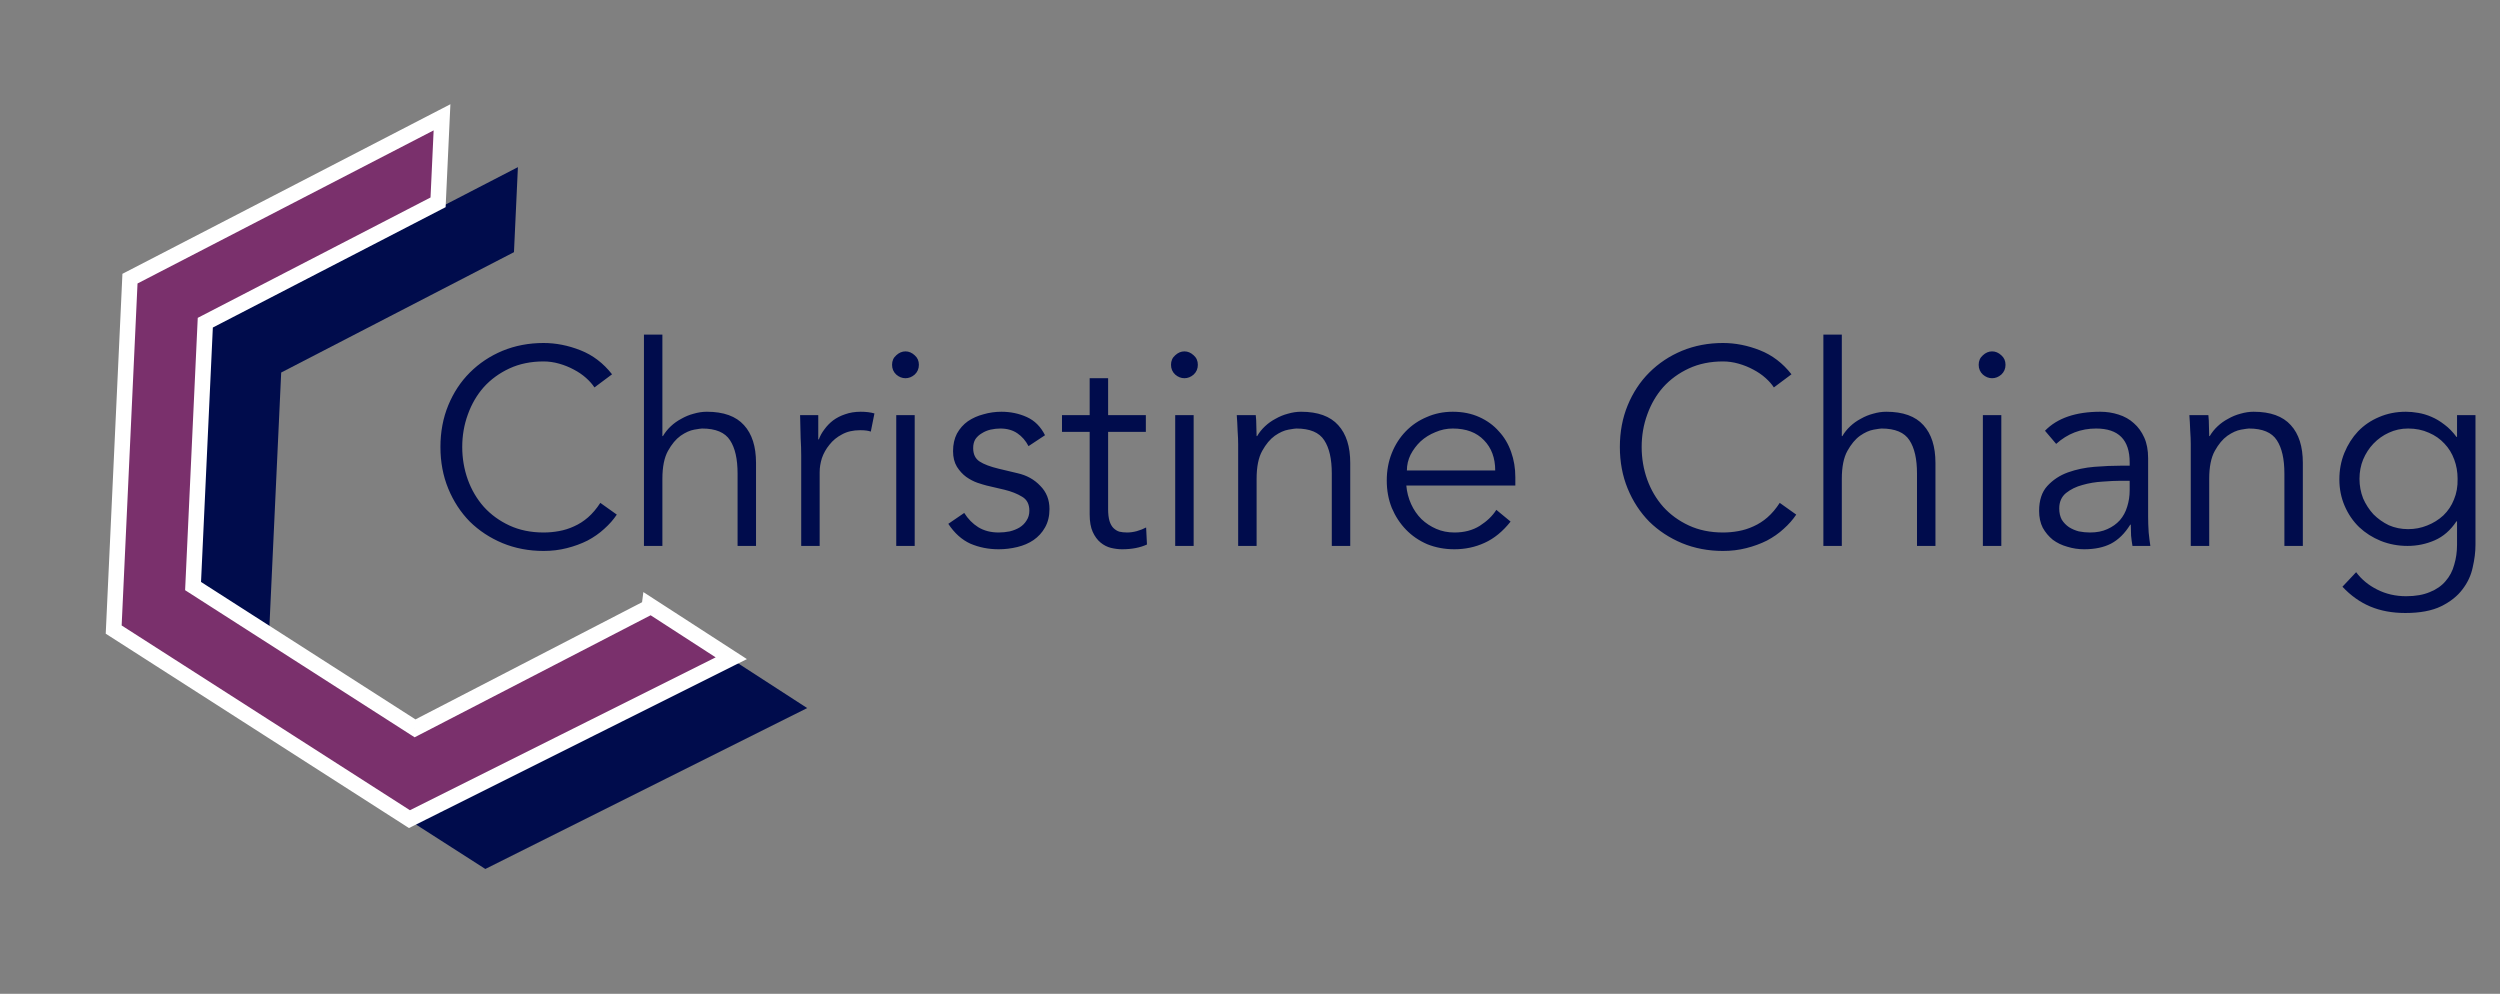 <svg width="322" height="128" viewBox="0 0 322 128" fill="none" xmlns="http://www.w3.org/2000/svg">
<rect x="0" y="0" width="322" height="128" fill="#808080" stroke="none"/>
<path d="M79.444 66.281C79.012 66.93 78.472 67.541 77.824 68.118C77.2 68.694 76.48 69.198 75.664 69.629C74.848 70.037 73.96 70.362 73 70.602C72.064 70.841 71.068 70.962 70.012 70.962C68.116 70.962 66.352 70.626 64.72 69.954C63.112 69.281 61.708 68.358 60.508 67.181C59.332 65.981 58.408 64.566 57.736 62.934C57.064 61.301 56.728 59.514 56.728 57.569C56.728 55.626 57.064 53.837 57.736 52.206C58.408 50.574 59.332 49.169 60.508 47.993C61.708 46.794 63.112 45.858 64.72 45.185C66.352 44.514 68.116 44.178 70.012 44.178C71.596 44.178 73.18 44.489 74.764 45.114C76.348 45.737 77.704 46.77 78.832 48.209L76.564 49.901C76.3 49.493 75.94 49.086 75.484 48.678C75.028 48.27 74.5 47.91 73.9 47.597C73.324 47.285 72.7 47.033 72.028 46.842C71.356 46.65 70.684 46.553 70.012 46.553C68.38 46.553 66.916 46.853 65.62 47.453C64.324 48.053 63.22 48.858 62.308 49.865C61.42 50.873 60.736 52.05 60.256 53.394C59.776 54.714 59.536 56.105 59.536 57.569C59.536 59.033 59.776 60.438 60.256 61.782C60.736 63.102 61.42 64.266 62.308 65.273C63.22 66.281 64.324 67.085 65.62 67.686C66.916 68.285 68.38 68.585 70.012 68.585C70.684 68.585 71.344 68.525 71.992 68.406C72.664 68.285 73.312 68.082 73.936 67.793C74.584 67.505 75.184 67.121 75.736 66.641C76.312 66.138 76.84 65.513 77.32 64.769L79.444 66.281ZM82.94 43.097H85.316V56.166H85.388C85.652 55.709 85.988 55.289 86.396 54.906C86.804 54.522 87.26 54.197 87.764 53.934C88.268 53.645 88.796 53.429 89.348 53.285C89.924 53.117 90.488 53.033 91.04 53.033C93.2 53.033 94.796 53.609 95.828 54.761C96.86 55.889 97.376 57.51 97.376 59.621V70.314H95V60.989C95 59.117 94.676 57.69 94.028 56.706C93.38 55.697 92.18 55.194 90.428 55.194C90.308 55.194 89.972 55.242 89.42 55.337C88.868 55.434 88.28 55.697 87.656 56.13C87.056 56.562 86.516 57.209 86.036 58.074C85.556 58.938 85.316 60.138 85.316 61.673V70.314H82.94V43.097ZM103.196 58.721C103.196 57.977 103.172 57.221 103.124 56.453C103.1 55.685 103.076 54.69 103.052 53.465H105.392V56.597H105.464C105.632 56.142 105.872 55.709 106.184 55.301C106.496 54.87 106.868 54.486 107.3 54.15C107.756 53.813 108.272 53.55 108.848 53.358C109.448 53.142 110.12 53.033 110.864 53.033C111.536 53.033 112.124 53.105 112.628 53.249L112.16 55.59C111.848 55.469 111.392 55.41 110.792 55.41C109.88 55.41 109.1 55.59 108.452 55.95C107.804 56.285 107.264 56.73 106.832 57.282C106.4 57.809 106.076 58.386 105.86 59.01C105.668 59.633 105.572 60.233 105.572 60.809V70.314H103.196V58.721ZM118.353 46.986C118.353 47.489 118.173 47.91 117.813 48.245C117.453 48.557 117.057 48.714 116.625 48.714C116.193 48.714 115.797 48.557 115.437 48.245C115.077 47.91 114.897 47.489 114.897 46.986C114.897 46.481 115.077 46.074 115.437 45.761C115.797 45.425 116.193 45.258 116.625 45.258C117.057 45.258 117.453 45.425 117.813 45.761C118.173 46.074 118.353 46.481 118.353 46.986ZM117.813 70.314H115.437V53.465H117.813V70.314ZM132.473 57.462C132.113 56.766 131.633 56.214 131.033 55.806C130.433 55.398 129.701 55.194 128.837 55.194C128.429 55.194 128.009 55.242 127.577 55.337C127.169 55.434 126.797 55.59 126.461 55.806C126.125 55.998 125.849 56.249 125.633 56.562C125.441 56.873 125.345 57.258 125.345 57.714C125.345 58.505 125.621 59.081 126.173 59.441C126.725 59.801 127.553 60.114 128.657 60.377L131.069 60.953C132.245 61.218 133.217 61.758 133.985 62.574C134.777 63.365 135.173 64.362 135.173 65.561C135.173 66.474 134.981 67.266 134.597 67.938C134.237 68.585 133.745 69.126 133.121 69.558C132.521 69.966 131.825 70.266 131.033 70.457C130.241 70.65 129.437 70.746 128.621 70.746C127.325 70.746 126.113 70.505 124.985 70.025C123.881 69.522 122.933 68.669 122.141 67.469L124.193 66.066C124.673 66.834 125.273 67.445 125.993 67.901C126.737 68.358 127.613 68.585 128.621 68.585C129.101 68.585 129.581 68.537 130.061 68.442C130.541 68.322 130.961 68.153 131.321 67.938C131.705 67.698 132.005 67.397 132.221 67.037C132.461 66.677 132.581 66.257 132.581 65.778C132.581 64.938 132.269 64.338 131.645 63.977C131.021 63.593 130.265 63.294 129.377 63.078L127.073 62.538C126.785 62.465 126.389 62.346 125.885 62.178C125.405 62.01 124.925 61.758 124.445 61.422C123.989 61.086 123.593 60.654 123.257 60.126C122.921 59.574 122.753 58.901 122.753 58.109C122.753 57.245 122.921 56.489 123.257 55.842C123.617 55.194 124.085 54.666 124.661 54.258C125.261 53.849 125.933 53.55 126.677 53.358C127.421 53.142 128.189 53.033 128.981 53.033C130.157 53.033 131.249 53.261 132.257 53.718C133.265 54.173 134.045 54.953 134.597 56.057L132.473 57.462ZM147.585 55.626H142.725V65.561C142.725 66.186 142.785 66.701 142.905 67.109C143.025 67.493 143.193 67.793 143.409 68.01C143.625 68.225 143.877 68.382 144.165 68.478C144.477 68.549 144.813 68.585 145.173 68.585C145.581 68.585 146.001 68.525 146.433 68.406C146.865 68.285 147.261 68.129 147.621 67.938L147.729 70.133C146.841 70.541 145.773 70.746 144.525 70.746C144.069 70.746 143.589 70.686 143.085 70.566C142.605 70.445 142.161 70.218 141.753 69.882C141.345 69.546 141.009 69.09 140.745 68.513C140.481 67.938 140.349 67.181 140.349 66.246V55.626H136.785V53.465H140.349V48.714H142.725V53.465H147.585V55.626ZM154.282 46.986C154.282 47.489 154.102 47.91 153.742 48.245C153.382 48.557 152.986 48.714 152.554 48.714C152.122 48.714 151.726 48.557 151.366 48.245C151.006 47.91 150.826 47.489 150.826 46.986C150.826 46.481 151.006 46.074 151.366 45.761C151.726 45.425 152.122 45.258 152.554 45.258C152.986 45.258 153.382 45.425 153.742 45.761C154.102 46.074 154.282 46.481 154.282 46.986ZM153.742 70.314H151.366V53.465H153.742V70.314ZM161.743 53.465C161.791 53.922 161.815 54.377 161.815 54.834C161.839 55.266 161.851 55.709 161.851 56.166H161.923C162.187 55.709 162.523 55.289 162.931 54.906C163.339 54.522 163.795 54.197 164.299 53.934C164.803 53.645 165.331 53.429 165.883 53.285C166.459 53.117 167.023 53.033 167.575 53.033C169.735 53.033 171.331 53.609 172.363 54.761C173.395 55.889 173.911 57.51 173.911 59.621V70.314H171.535V60.989C171.535 59.117 171.211 57.69 170.563 56.706C169.915 55.697 168.715 55.194 166.963 55.194C166.843 55.194 166.507 55.242 165.955 55.337C165.403 55.434 164.815 55.697 164.191 56.13C163.591 56.562 163.051 57.209 162.571 58.074C162.091 58.938 161.851 60.138 161.851 61.673V70.314H159.475V57.173C159.475 56.718 159.451 56.142 159.403 55.446C159.379 54.749 159.343 54.09 159.295 53.465H161.743ZM192.583 60.593C192.583 58.986 192.103 57.69 191.143 56.706C190.183 55.697 188.839 55.194 187.111 55.194C186.343 55.194 185.599 55.349 184.879 55.661C184.159 55.95 183.523 56.346 182.971 56.849C182.443 57.353 182.011 57.929 181.675 58.578C181.363 59.225 181.207 59.898 181.207 60.593H192.583ZM181.135 62.538C181.207 63.377 181.411 64.169 181.747 64.913C182.083 65.657 182.527 66.305 183.079 66.858C183.631 67.385 184.267 67.805 184.987 68.118C185.707 68.43 186.487 68.585 187.327 68.585C188.599 68.585 189.691 68.297 190.603 67.722C191.539 67.121 192.247 66.438 192.727 65.669L194.563 67.181C193.555 68.454 192.439 69.365 191.215 69.918C190.015 70.469 188.719 70.746 187.327 70.746C186.079 70.746 184.915 70.529 183.835 70.097C182.779 69.641 181.867 69.017 181.099 68.225C180.331 67.433 179.719 66.498 179.263 65.418C178.831 64.338 178.615 63.161 178.615 61.889C178.615 60.617 178.831 59.441 179.263 58.361C179.695 57.282 180.295 56.346 181.063 55.553C181.831 54.761 182.731 54.15 183.763 53.718C184.795 53.261 185.911 53.033 187.111 53.033C188.383 53.033 189.523 53.261 190.531 53.718C191.539 54.173 192.379 54.785 193.051 55.553C193.747 56.297 194.275 57.185 194.635 58.218C194.995 59.225 195.175 60.306 195.175 61.458V62.538H181.135ZM231.354 66.281C230.922 66.93 230.382 67.541 229.734 68.118C229.11 68.694 228.39 69.198 227.574 69.629C226.758 70.037 225.87 70.362 224.91 70.602C223.974 70.841 222.978 70.962 221.922 70.962C220.026 70.962 218.262 70.626 216.63 69.954C215.022 69.281 213.618 68.358 212.418 67.181C211.242 65.981 210.318 64.566 209.646 62.934C208.974 61.301 208.638 59.514 208.638 57.569C208.638 55.626 208.974 53.837 209.646 52.206C210.318 50.574 211.242 49.169 212.418 47.993C213.618 46.794 215.022 45.858 216.63 45.185C218.262 44.514 220.026 44.178 221.922 44.178C223.506 44.178 225.09 44.489 226.674 45.114C228.258 45.737 229.614 46.77 230.742 48.209L228.474 49.901C228.21 49.493 227.85 49.086 227.394 48.678C226.938 48.27 226.41 47.91 225.81 47.597C225.234 47.285 224.61 47.033 223.938 46.842C223.266 46.65 222.594 46.553 221.922 46.553C220.29 46.553 218.826 46.853 217.53 47.453C216.234 48.053 215.13 48.858 214.218 49.865C213.33 50.873 212.646 52.05 212.166 53.394C211.686 54.714 211.446 56.105 211.446 57.569C211.446 59.033 211.686 60.438 212.166 61.782C212.646 63.102 213.33 64.266 214.218 65.273C215.13 66.281 216.234 67.085 217.53 67.686C218.826 68.285 220.29 68.585 221.922 68.585C222.594 68.585 223.254 68.525 223.902 68.406C224.574 68.285 225.222 68.082 225.846 67.793C226.494 67.505 227.094 67.121 227.646 66.641C228.222 66.138 228.75 65.513 229.23 64.769L231.354 66.281ZM234.85 43.097H237.226V56.166H237.298C237.562 55.709 237.898 55.289 238.306 54.906C238.714 54.522 239.17 54.197 239.674 53.934C240.178 53.645 240.706 53.429 241.258 53.285C241.834 53.117 242.398 53.033 242.95 53.033C245.11 53.033 246.706 53.609 247.738 54.761C248.77 55.889 249.286 57.51 249.286 59.621V70.314H246.91V60.989C246.91 59.117 246.586 57.69 245.938 56.706C245.29 55.697 244.09 55.194 242.338 55.194C242.218 55.194 241.882 55.242 241.33 55.337C240.778 55.434 240.19 55.697 239.566 56.13C238.966 56.562 238.426 57.209 237.946 58.074C237.466 58.938 237.226 60.138 237.226 61.673V70.314H234.85V43.097ZM258.31 46.986C258.31 47.489 258.13 47.91 257.77 48.245C257.41 48.557 257.014 48.714 256.582 48.714C256.15 48.714 255.754 48.557 255.394 48.245C255.034 47.91 254.854 47.489 254.854 46.986C254.854 46.481 255.034 46.074 255.394 45.761C255.754 45.425 256.15 45.258 256.582 45.258C257.014 45.258 257.41 45.425 257.77 45.761C258.13 46.074 258.31 46.481 258.31 46.986ZM257.77 70.314H255.394V53.465H257.77V70.314ZM273.078 61.925C272.478 61.925 271.722 61.962 270.81 62.033C269.922 62.081 269.058 62.225 268.218 62.465C267.402 62.681 266.694 63.029 266.094 63.51C265.518 63.989 265.23 64.65 265.23 65.49C265.23 66.041 265.338 66.522 265.554 66.93C265.794 67.314 266.106 67.638 266.49 67.901C266.874 68.141 267.294 68.322 267.75 68.442C268.23 68.537 268.71 68.585 269.19 68.585C270.054 68.585 270.798 68.442 271.422 68.153C272.07 67.865 272.61 67.481 273.042 67.001C273.474 66.498 273.786 65.921 273.978 65.273C274.194 64.602 274.302 63.894 274.302 63.15V61.925H273.078ZM274.302 59.981V59.55C274.302 56.645 272.862 55.194 269.982 55.194C268.014 55.194 266.298 55.853 264.834 57.173L263.394 55.481C264.978 53.849 267.354 53.033 270.522 53.033C271.338 53.033 272.118 53.154 272.862 53.394C273.63 53.633 274.29 54.005 274.842 54.51C275.394 54.989 275.838 55.602 276.174 56.346C276.51 57.09 276.678 57.977 276.678 59.01V66.534C276.678 67.181 276.702 67.865 276.75 68.585C276.822 69.281 276.894 69.858 276.966 70.314H274.662C274.59 69.906 274.53 69.462 274.482 68.981C274.458 68.501 274.446 68.034 274.446 67.578H274.374C273.678 68.706 272.85 69.522 271.89 70.025C270.954 70.505 269.802 70.746 268.434 70.746C267.69 70.746 266.97 70.638 266.274 70.421C265.578 70.23 264.954 69.93 264.402 69.522C263.874 69.09 263.442 68.573 263.106 67.974C262.794 67.35 262.638 66.629 262.638 65.814C262.638 64.445 262.986 63.377 263.682 62.609C264.402 61.818 265.29 61.23 266.346 60.846C267.426 60.462 268.566 60.221 269.766 60.126C270.99 60.029 272.106 59.981 273.114 59.981H274.302ZM284.438 53.465C284.486 53.922 284.51 54.377 284.51 54.834C284.534 55.266 284.546 55.709 284.546 56.166H284.618C284.882 55.709 285.218 55.289 285.626 54.906C286.034 54.522 286.49 54.197 286.994 53.934C287.498 53.645 288.026 53.429 288.578 53.285C289.154 53.117 289.718 53.033 290.27 53.033C292.43 53.033 294.026 53.609 295.058 54.761C296.09 55.889 296.606 57.51 296.606 59.621V70.314H294.23V60.989C294.23 59.117 293.906 57.69 293.258 56.706C292.61 55.697 291.41 55.194 289.658 55.194C289.538 55.194 289.202 55.242 288.65 55.337C288.098 55.434 287.51 55.697 286.886 56.13C286.286 56.562 285.746 57.209 285.266 58.074C284.786 58.938 284.546 60.138 284.546 61.673V70.314H282.17V57.173C282.17 56.718 282.146 56.142 282.098 55.446C282.074 54.749 282.038 54.09 281.99 53.465H284.438ZM303.902 61.673C303.902 62.562 304.058 63.401 304.37 64.194C304.706 64.962 305.15 65.645 305.702 66.246C306.278 66.822 306.938 67.29 307.682 67.65C308.45 67.986 309.278 68.153 310.166 68.153C311.03 68.153 311.846 67.998 312.614 67.686C313.406 67.374 314.102 66.942 314.702 66.389C315.302 65.814 315.758 65.129 316.07 64.338C316.406 63.545 316.562 62.657 316.538 61.673C316.538 60.785 316.394 59.958 316.106 59.19C315.818 58.398 315.398 57.714 314.846 57.138C314.294 56.538 313.622 56.069 312.83 55.733C312.038 55.373 311.15 55.194 310.166 55.194C309.278 55.194 308.45 55.373 307.682 55.733C306.938 56.069 306.278 56.538 305.702 57.138C305.15 57.714 304.706 58.398 304.37 59.19C304.058 59.958 303.902 60.785 303.902 61.673ZM303.47 73.698C304.166 74.633 305.066 75.377 306.17 75.93C307.298 76.505 308.546 76.793 309.914 76.793C311.114 76.793 312.134 76.614 312.974 76.254C313.814 75.918 314.486 75.45 314.99 74.85C315.518 74.249 315.89 73.541 316.106 72.725C316.346 71.933 316.466 71.082 316.466 70.169V67.145H316.394C315.626 68.297 314.69 69.114 313.586 69.594C312.482 70.073 311.318 70.314 310.094 70.314C308.87 70.314 307.718 70.097 306.638 69.665C305.582 69.234 304.658 68.645 303.866 67.901C303.074 67.133 302.45 66.222 301.994 65.165C301.538 64.109 301.31 62.969 301.31 61.745C301.31 60.522 301.526 59.382 301.958 58.325C302.39 57.27 302.978 56.346 303.722 55.553C304.49 54.761 305.39 54.15 306.422 53.718C307.478 53.261 308.63 53.033 309.878 53.033C310.382 53.033 310.91 53.081 311.462 53.178C312.038 53.273 312.602 53.441 313.154 53.681C313.73 53.922 314.294 54.258 314.846 54.69C315.398 55.097 315.914 55.626 316.394 56.273H316.466V53.465H318.842V70.169C318.842 71.082 318.722 72.053 318.482 73.085C318.266 74.118 317.822 75.066 317.15 75.93C316.502 76.793 315.59 77.513 314.414 78.09C313.238 78.665 311.702 78.954 309.806 78.954C308.126 78.954 306.626 78.677 305.306 78.126C303.986 77.573 302.786 76.722 301.706 75.57L303.47 73.698Z" fill="#000C4C"/>
<path fill-rule="evenodd" clip-rule="evenodd" d="M66.199 32.479L66.707 21.528L26.516 42.31L24.418 87.507L62.511 111.923L103.966 91.2L93.431 84.381L93.4 84.632L63.234 100.23L34.643 81.905L36.218 47.981L66.199 32.479Z" fill="#000C4C"/>
<mask id="path-3-outside-1" maskUnits="userSpaceOnUse" x="12.525" y="11.248" width="87.269" height="97.747" fill="black">
<rect fill="white" x="12.525" y="11.248" width="87.269" height="97.747"/>
<path fill-rule="evenodd" clip-rule="evenodd" d="M56.423 26.06L56.932 15.109L16.741 35.891L14.643 81.088L52.736 105.504L94.19 84.781L83.656 77.962L83.624 78.213L53.459 93.811L24.868 75.486L26.442 41.562L56.423 26.06Z"/>
</mask>
<path fill-rule="evenodd" clip-rule="evenodd" d="M56.423 26.06L56.932 15.109L16.741 35.891L14.643 81.088L52.736 105.504L94.19 84.781L83.656 77.962L83.624 78.213L53.459 93.811L24.868 75.486L26.442 41.562L56.423 26.06Z" fill="#7A306C"/>
<path d="M56.932 15.109L57.931 15.155L58.011 13.425L56.472 14.221L56.932 15.109ZM56.423 26.06L56.883 26.948L57.396 26.683L57.422 26.106L56.423 26.06ZM16.741 35.891L16.281 35.003L15.768 35.268L15.742 35.845L16.741 35.891ZM14.643 81.088L13.644 81.042L13.617 81.619L14.103 81.93L14.643 81.088ZM52.736 105.504L52.196 106.346L52.675 106.653L53.183 106.399L52.736 105.504ZM94.19 84.781L94.637 85.675L96.203 84.893L94.734 83.942L94.19 84.781ZM83.656 77.962L84.2 77.123L82.864 76.259L82.664 77.837L83.656 77.962ZM83.624 78.213L84.084 79.101L84.55 78.86L84.616 78.339L83.624 78.213ZM53.459 93.811L52.919 94.653L53.405 94.965L53.918 94.699L53.459 93.811ZM24.868 75.486L23.869 75.439L23.842 76.016L24.328 76.328L24.868 75.486ZM26.442 41.562L25.983 40.674L25.47 40.939L25.443 41.516L26.442 41.562ZM55.933 15.063L55.425 26.014L57.422 26.106L57.931 15.155L55.933 15.063ZM17.2 36.779L57.391 15.997L56.472 14.221L16.281 35.003L17.2 36.779ZM15.642 81.135L17.739 35.937L15.742 35.845L13.644 81.042L15.642 81.135ZM53.276 104.662L15.182 80.247L14.103 81.93L52.196 106.346L53.276 104.662ZM93.743 83.886L52.289 104.61L53.183 106.399L94.637 85.675L93.743 83.886ZM83.113 78.802L93.647 85.62L94.734 83.942L84.2 77.123L83.113 78.802ZM82.664 77.837L82.632 78.087L84.616 78.339L84.648 78.088L82.664 77.837ZM83.165 77.325L52.999 92.923L53.918 94.699L84.084 79.101L83.165 77.325ZM53.998 92.969L25.407 74.644L24.328 76.328L52.919 94.653L53.998 92.969ZM25.866 75.532L27.441 41.609L25.443 41.516L23.869 75.439L25.866 75.532ZM26.901 42.451L56.883 26.948L55.964 25.172L25.983 40.674L26.901 42.451Z" fill="white" mask="url(#path-3-outside-1)"/>
</svg>
